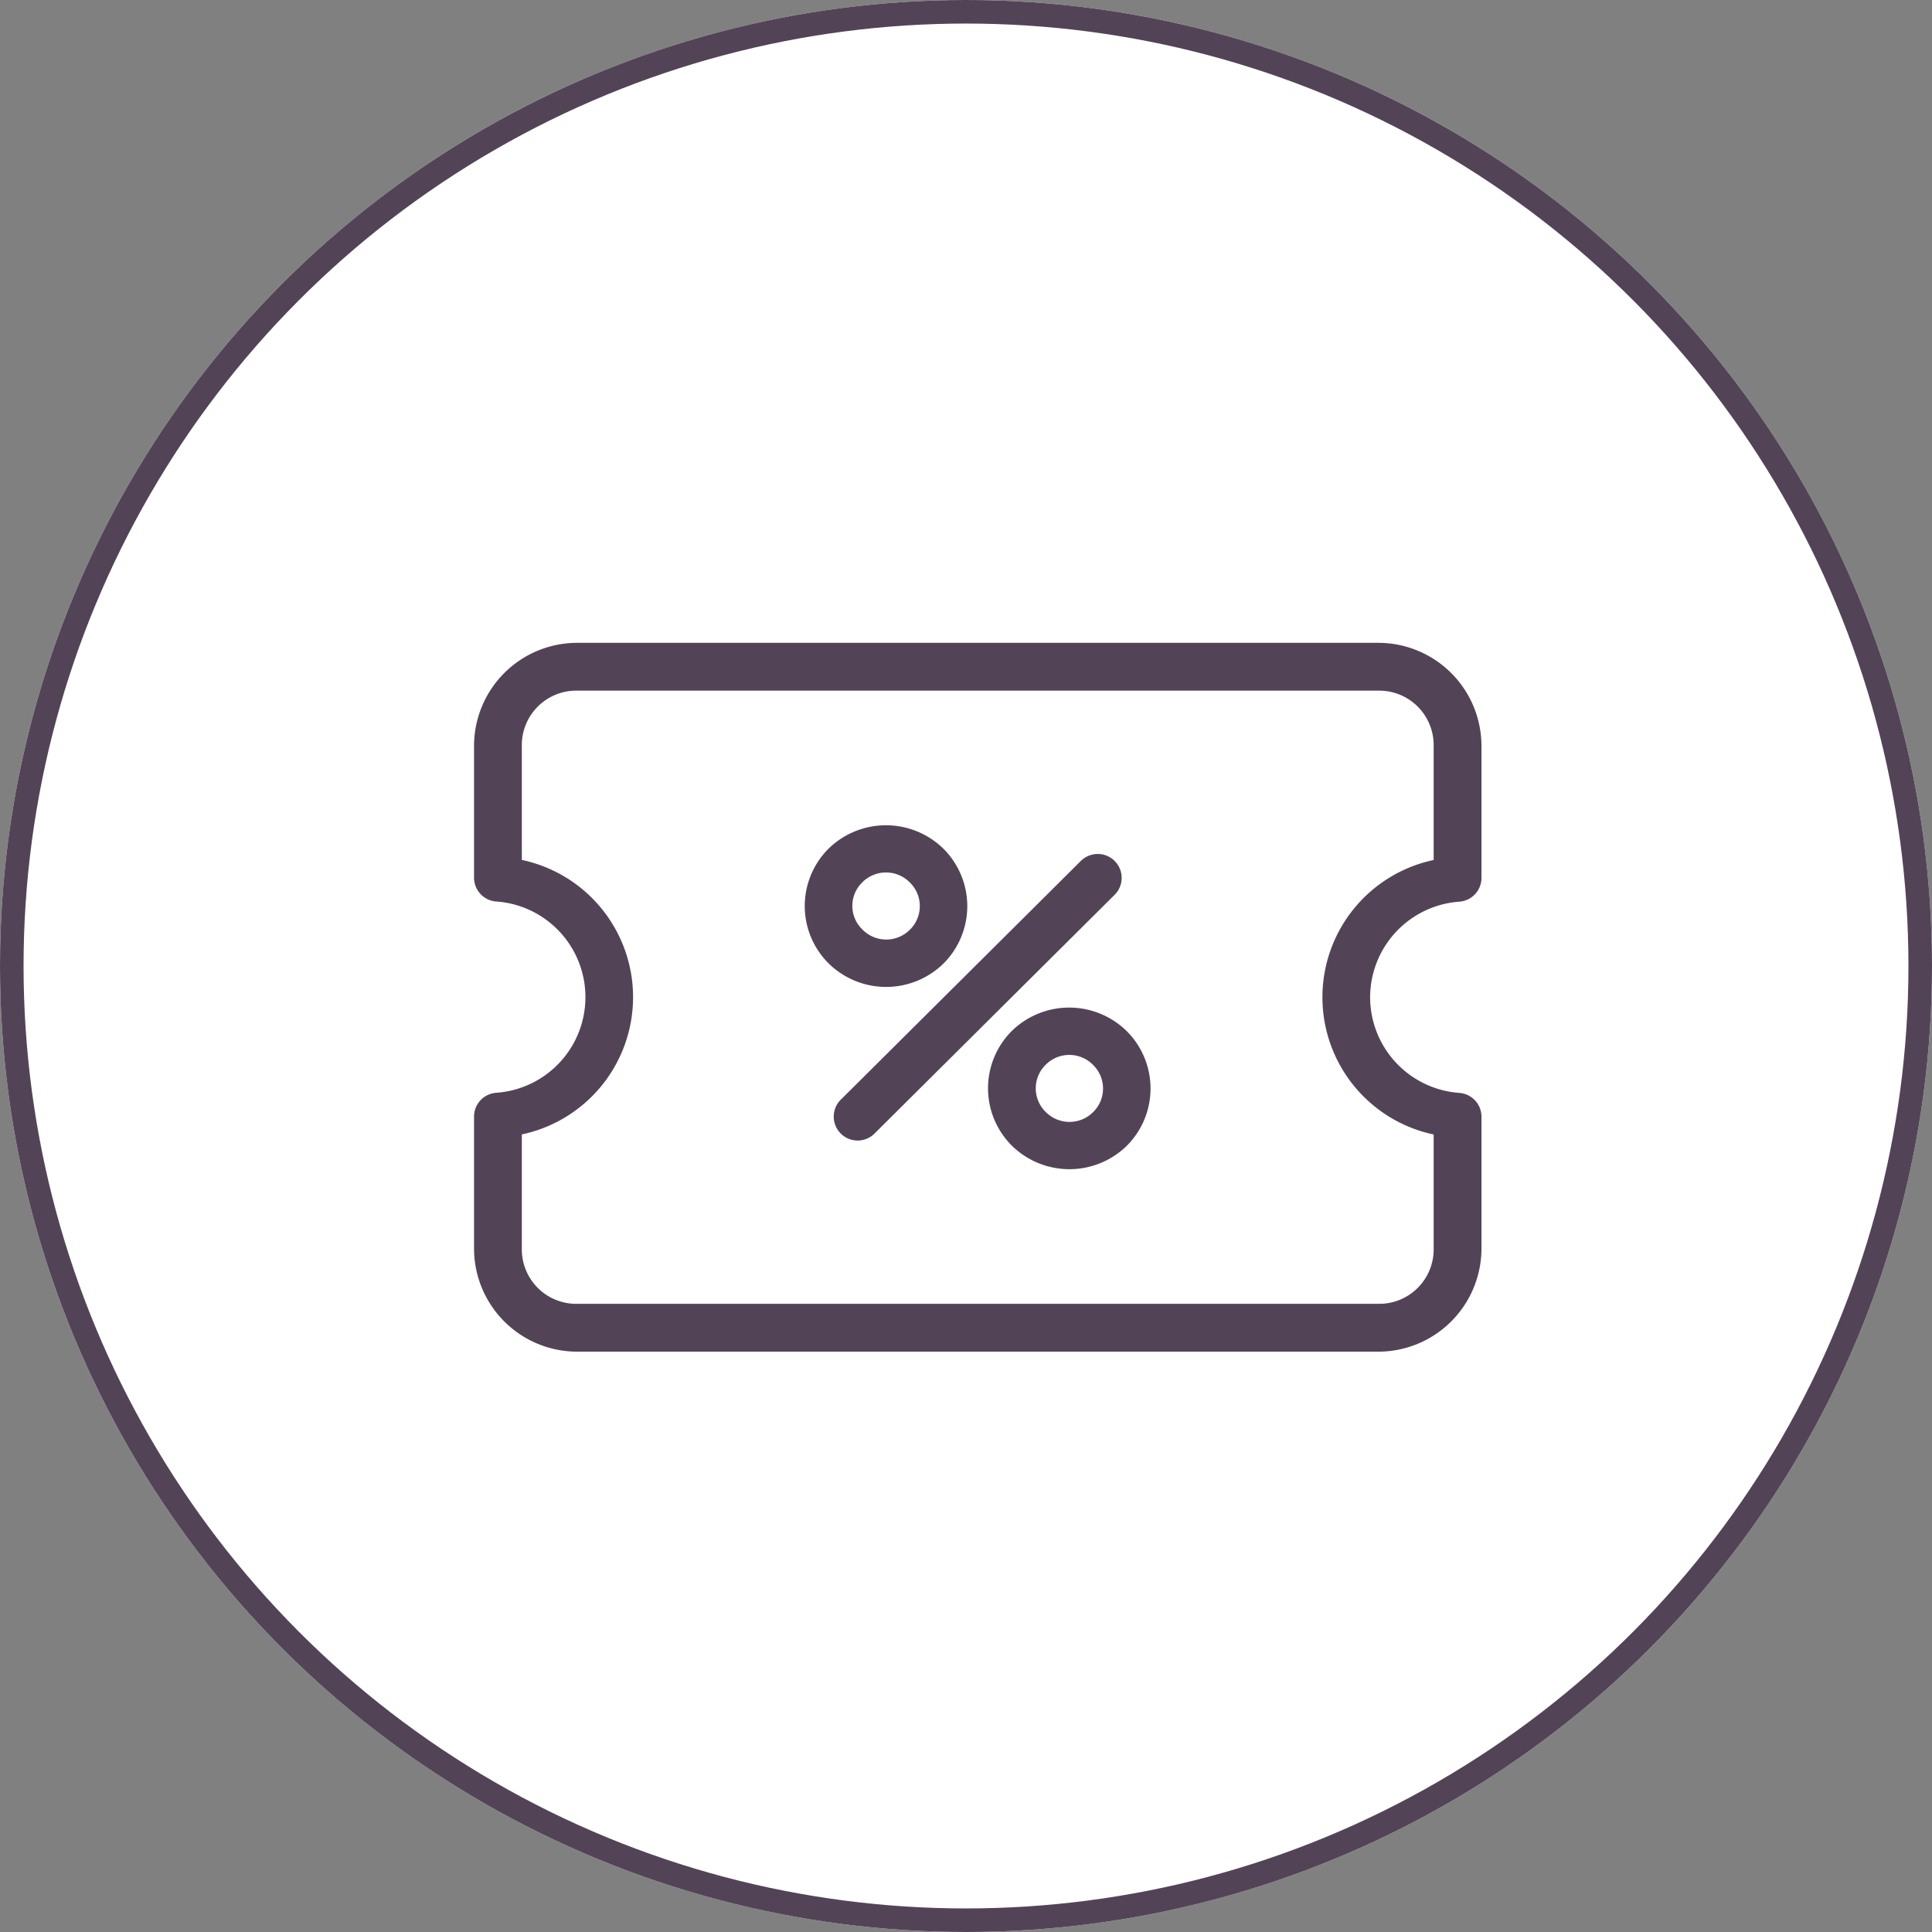 <svg xmlns="http://www.w3.org/2000/svg" width="82" height="82" viewBox="0 0 82 82"><rect x="0" y="0" width="82" height="82" fill="#808080" stroke="none"/><defs><style>.a{fill:#fff;stroke:#524456;}.b{fill:#524456;}.c{stroke:none;}.d{fill:none;}</style></defs><g transform="translate(-726 -378)"><g transform="translate(726 378)"><g class="a" transform="translate(0 0)"><circle class="c" cx="41" cy="41" r="41"/><circle class="d" cx="41" cy="41" r="40.5"/></g></g><g transform="translate(746.12 405.284)"><path class="b" d="M43.575,19.018a2.312,2.312,0,0,1,2.339,2.338v4.85a5.954,5.954,0,0,0,0,11.65v4.849a2.312,2.312,0,0,1-2.339,2.339H9.552a2.312,2.312,0,0,1-2.339-2.339V37.853a5.954,5.954,0,0,0,0-11.65V21.356a2.311,2.311,0,0,1,2.339-2.338ZM9.552,16.989a4.378,4.378,0,0,0-4.367,4.367v5.6a1.013,1.013,0,0,0,.936,1.011,4.069,4.069,0,0,1,0,8.119A1.015,1.015,0,0,0,5.185,37.1v5.606a4.38,4.38,0,0,0,4.367,4.368H43.575a4.383,4.383,0,0,0,4.368-4.368V37.1a1.013,1.013,0,0,0-.937-1.009,4.077,4.077,0,0,1-3.789-4.059v0a4.077,4.077,0,0,1,3.789-4.057,1.013,1.013,0,0,0,.937-1.009V21.356a4.381,4.381,0,0,0-4.368-4.367Z" transform="translate(-5.185 -16.989)"/><path class="b" d="M44.808,33.7a1.023,1.023,0,0,0-.7.306L33.948,44.11a1.015,1.015,0,1,0,1.431,1.439l10.157-10.1A1.014,1.014,0,0,0,44.808,33.7Z" transform="translate(-18.365 -24.738)"/><path class="b" d="M35.816,35.855a1.415,1.415,0,0,1-2.015-.009,1.391,1.391,0,0,1-.006-2,1.416,1.416,0,0,1,2.015,0A1.4,1.4,0,0,1,35.816,35.855ZM32.36,32.419a3.437,3.437,0,0,0,0,4.859,3.482,3.482,0,0,0,4.886.009,3.442,3.442,0,0,0,0-4.864A3.486,3.486,0,0,0,32.36,32.419Z" transform="translate(-17.318 -23.679)"/><path class="b" d="M50.317,50.281a1.418,1.418,0,0,1-2.017-.006,1.4,1.4,0,0,1,0-2,1.411,1.411,0,0,1,2.012.005A1.4,1.4,0,0,1,50.317,50.281ZM46.86,46.842a3.438,3.438,0,0,0,0,4.86,3.485,3.485,0,0,0,4.889.006,3.44,3.44,0,0,0-.008-4.862A3.485,3.485,0,0,0,46.86,46.842Z" transform="translate(-24.039 -30.366)"/></g></g></svg>